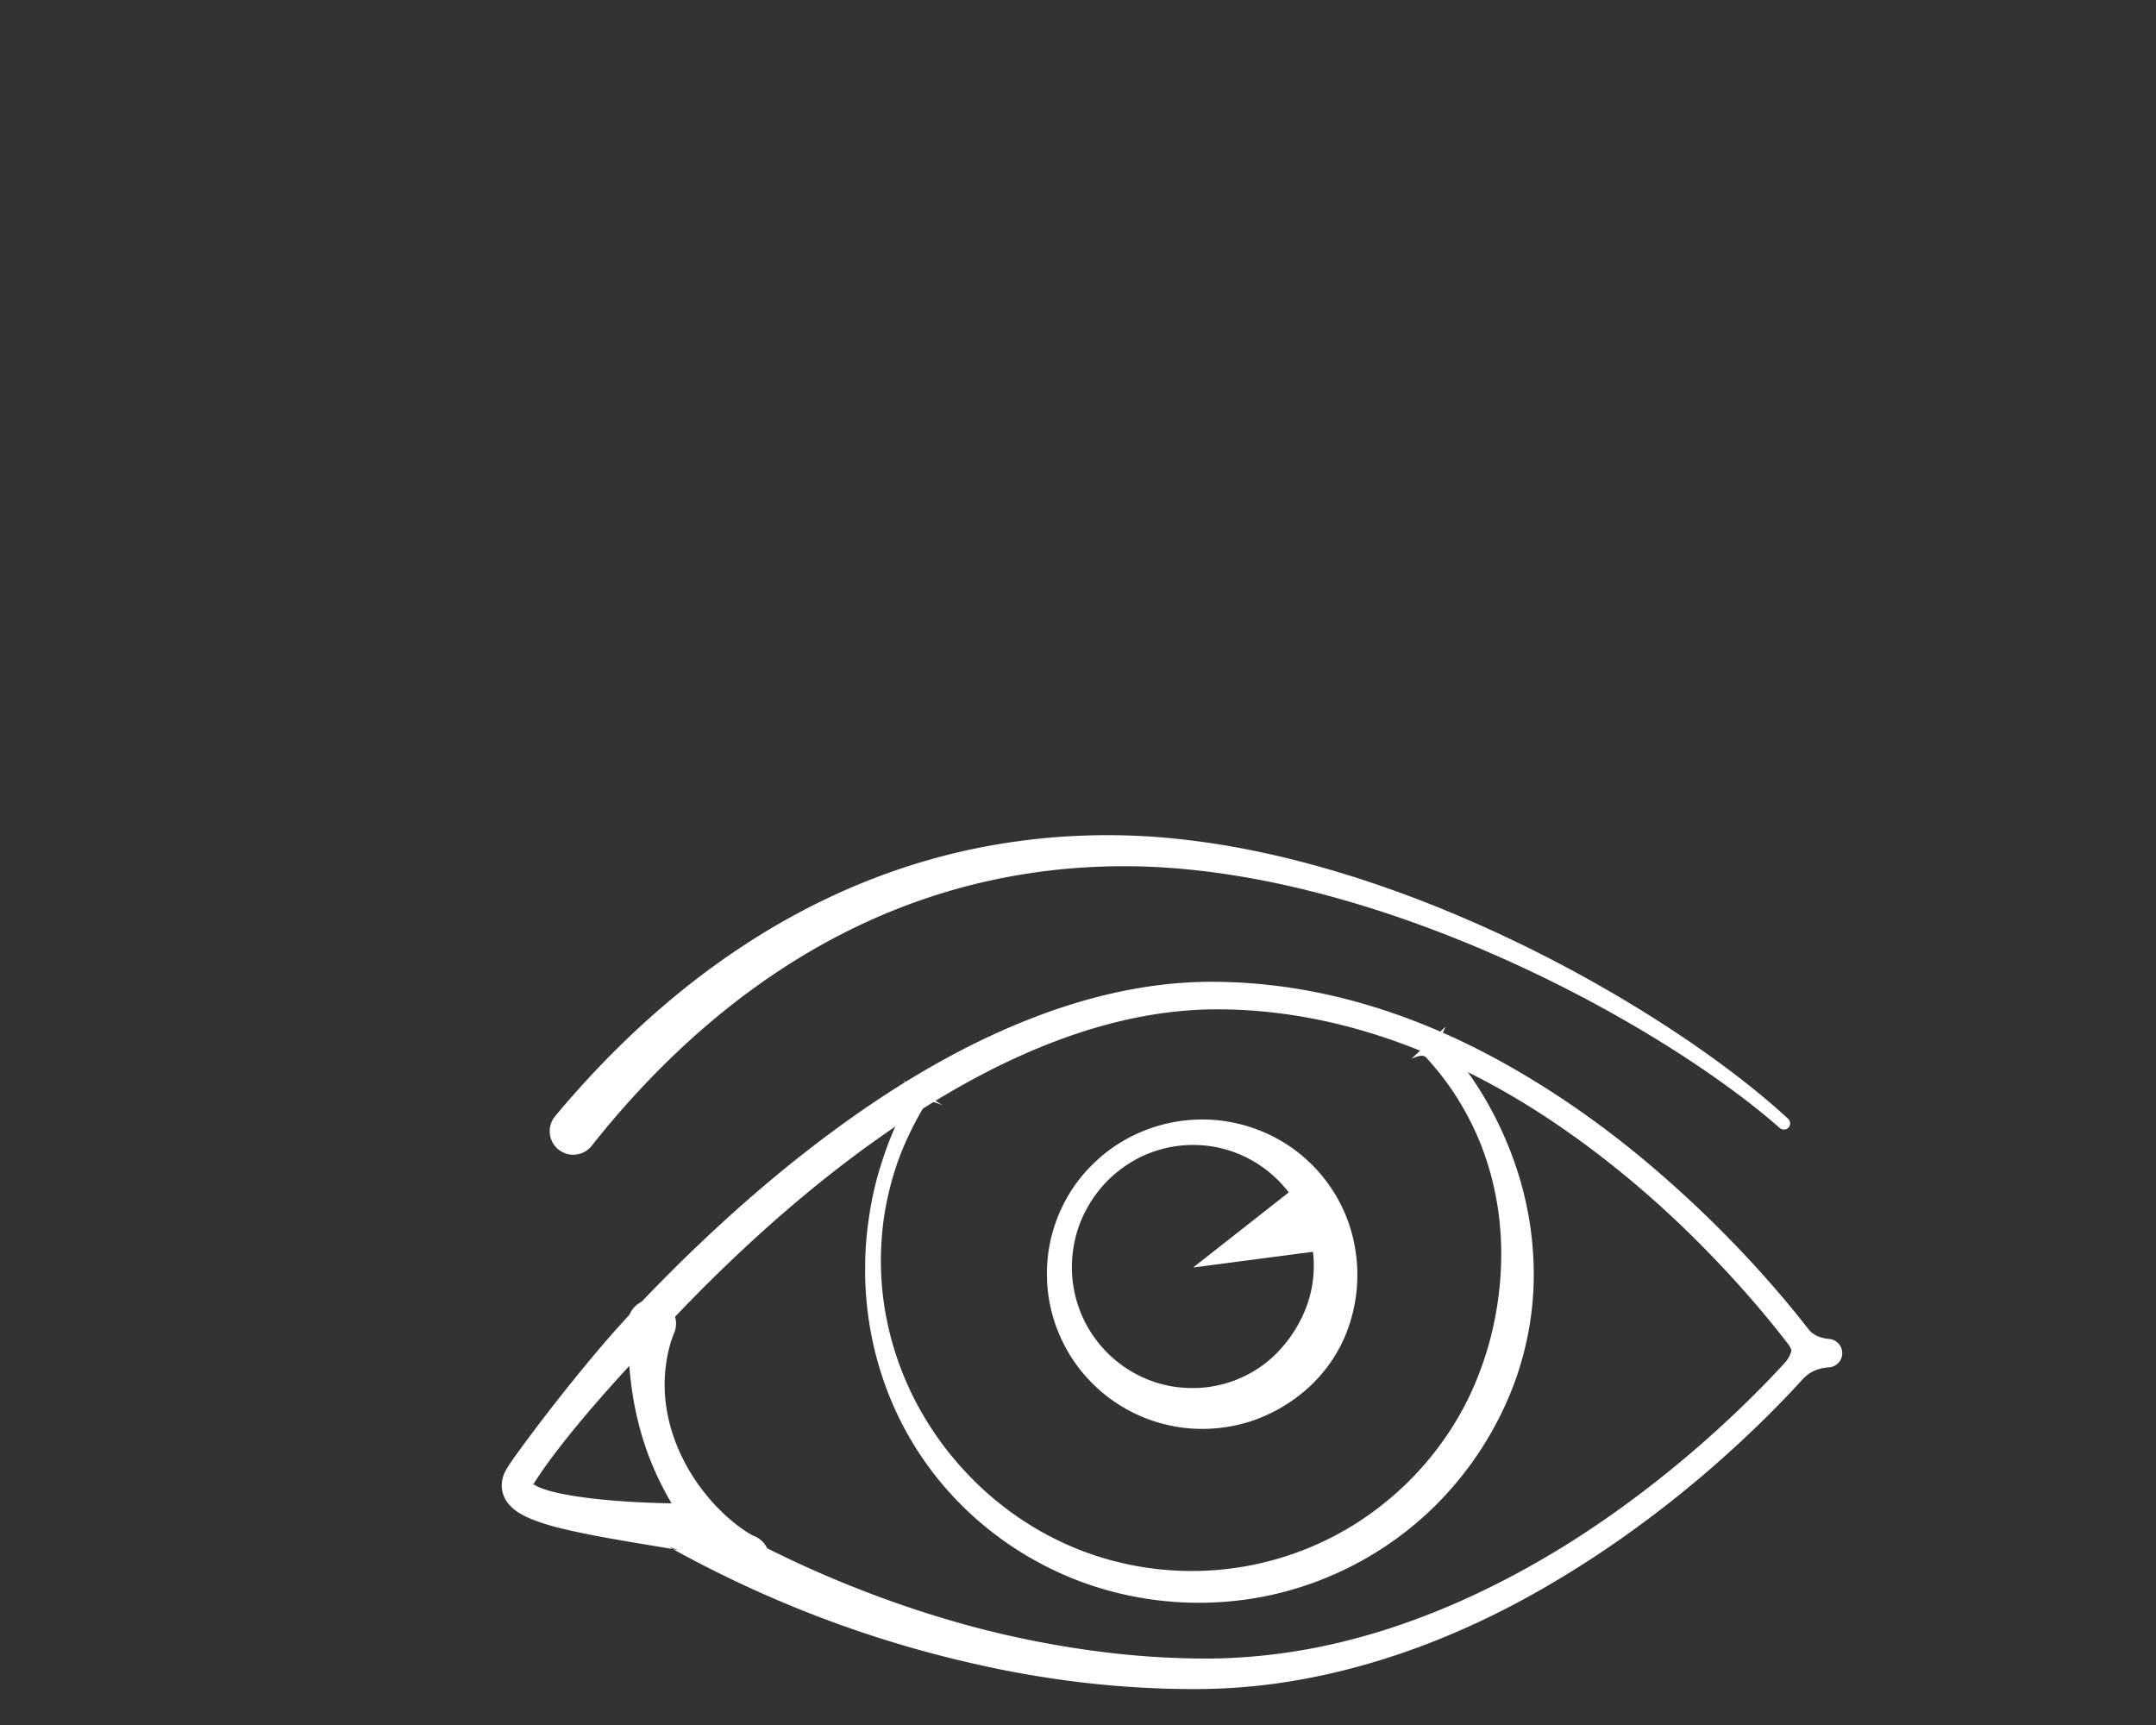 <svg width="550" height="440" viewBox="0 0 550 440" xmlns="http://www.w3.org/2000/svg"><rect x="0" y="0" width="550" height="440" fill="#333333" stroke="none"/><title>eye-blue</title><g fill="#FFF" fill-rule="evenodd"><path d="M457.011 344.489c-.03-.102-.052-.206-.086-.304a5.54 5.54 0 0 0-.89-1.505l-1.065-1.377a238.584 238.584 0 0 0-4.38-5.434 274.349 274.349 0 0 0-9.21-10.527c-6.32-6.863-12.966-13.433-19.946-19.618-6.99-6.171-14.298-11.978-21.926-17.308-7.62-5.34-15.587-10.171-23.866-14.348-16.526-8.377-34.378-14.184-52.689-15.99-4.59-.463-9.133-.664-13.747-.615-4.55.055-9.1.442-13.615 1.109-9.036 1.337-17.917 3.818-26.516 7.084-8.602 3.272-16.929 7.328-24.969 11.915-8.04 4.589-15.822 9.673-23.334 15.15-15.028 10.962-29.04 23.369-42.206 36.605-6.58 6.623-12.919 13.486-19.224 20.378-6.293 6.895-12.44 13.969-18.052 21.376a111.235 111.235 0 0 0-3.999 5.613c-.31.467-.614.934-.89 1.38l-.375.63c-.109.18-.192.393-.058.08-.048.178.008.153 0-.03-.003-.181-.106-.377-.08-.351.034.05.654.522 1.44.859.794.362 1.75.696 2.751.987 2.02.562 4.221.989 6.446 1.352 4.47.703 9.091 1.138 13.73 1.426 4.64.292 9.316.449 14.007.437h.007l.274.03a5.504 5.504 0 0 1 2.268.788 246.95 246.95 0 0 0 16.994 9.672 273.973 273.973 0 0 0 17.78 8.317c12.056 5.129 24.482 9.436 37.158 12.815 12.69 3.324 25.631 5.699 38.681 6.97 6.531.645 13.068.957 19.622.995 6.49.024 12.99-.415 19.442-1.275 12.912-1.702 25.61-5.162 37.81-9.931 12.212-4.757 23.948-10.794 35.137-17.733 11.171-6.974 21.788-14.861 31.835-23.417 5.022-4.28 9.9-8.732 14.613-13.35a258.75 258.75 0 0 0 6.933-7.046l1.685-1.803c.552-.608 1.142-1.184 1.585-1.888.406-.627.708-1.336.925-2.118zm9.364 4.302c-1.343.107-2.32.364-3.223.725a9.238 9.238 0 0 0-2.309 1.369c-.673.535-1.206 1.193-1.784 1.81l-1.726 1.858a267.166 267.166 0 0 1-7.075 7.244c-4.803 4.736-9.77 9.3-14.887 13.692-10.233 8.782-21.074 16.876-32.503 24.095-11.408 7.24-23.434 13.592-36.039 18.656-12.6 5.052-25.78 8.83-39.296 10.885a151.003 151.003 0 0 1-20.443 1.693c-6.788.094-13.594-.161-20.356-.645-13.54-.992-26.983-3.132-40.187-6.247-26.457-6.131-51.945-16.042-75.862-29.327l2.542.819-.006-.001c-9.42-1.68-18.835-2.998-28.399-5.171-2.4-.555-4.807-1.172-7.285-2.035-1.244-.43-2.507-.91-3.833-1.586-1.309-.711-2.769-1.492-4.202-3.31-.698-.902-1.31-2.208-1.454-3.564-.159-1.357.1-2.574.432-3.51.32-.874.545-1.17.725-1.501l.548-.88a56.36 56.36 0 0 1 1.058-1.572c1.41-2.021 2.845-3.936 4.272-5.865a477.033 477.033 0 0 1 17.807-22.398c6.162-7.268 12.74-14.172 19.51-20.877 13.55-13.398 27.977-25.97 43.535-37.124 15.544-11.128 32.307-20.861 50.484-27.51 9.077-3.306 18.507-5.81 28.162-7.104 4.825-.646 9.701-.994 14.585-.986 4.821.02 9.712.275 14.503.808 19.274 2.089 37.854 8.364 54.862 17.19 17.023 8.87 32.704 20.04 46.977 32.694a290.071 290.071 0 0 1 20.49 19.952 281.462 281.462 0 0 1 9.483 10.717 240.919 240.919 0 0 1 4.53 5.557l1.108 1.414c.36.48.761.926 1.26 1.304 1.027.76 2.214 1.283 4.287 1.474a3.633 3.633 0 0 1-.045 7.238l-.246.019z"/><path d="M141.642 284.676c9.512-11.401 20.053-22.047 31.625-31.466 11.568-9.417 24.197-17.611 37.708-24.038 13.497-6.44 27.865-11.08 42.572-13.644a166.2 166.2 0 0 1 22.218-2.363c3.715-.15 7.445-.173 11.146-.08 3.746.096 7.44.323 11.14.662 14.785 1.365 29.28 4.488 43.361 8.712 14.085 4.237 27.781 9.584 41.064 15.749a349.446 349.446 0 0 1 38.545 20.947c6.188 3.895 12.254 7.989 18.144 12.33 5.887 4.347 11.615 8.925 17.015 13.909a1.585 1.585 0 0 1-2.117 2.357l-.006-.005c-5.4-4.738-11.152-9.105-17.06-13.238-5.914-4.132-12-8.021-18.205-11.71a344.495 344.495 0 0 0-38.519-19.686c-13.224-5.736-26.8-10.64-40.648-14.424-13.84-3.775-27.977-6.435-42.172-7.381-14.139-.945-28.462-.027-42.3 2.759-13.86 2.783-27.286 7.5-39.86 13.894-12.584 6.382-24.31 14.416-35.045 23.616-10.742 9.207-20.489 19.554-29.31 30.69a6 6 0 0 1-9.408-7.452l.077-.097.035-.041z"/><path d="M368.812 261.827c-1.403 2.6-.872 3.541-.152 4.2a98.7 98.7 0 0 1 1.91 2.277 107.77 107.77 0 0 1 3.594 4.731c2.28 3.237 4.423 6.577 6.285 10.08 3.75 6.983 6.66 14.453 8.502 22.228 1.835 7.776 2.611 15.825 2.212 23.868-.411 8.04-2.075 16.038-4.864 23.621-5.643 15.145-15.599 28.651-28.443 38.427-12.822 9.79-28.436 15.886-44.453 17.23-15.986 1.424-32.338-1.686-46.572-8.96-14.24-7.229-26.379-18.499-34.408-32.183-8.095-13.658-12.036-29.518-11.711-45.179a84.72 84.72 0 0 1 .974-11.679 84.94 84.94 0 0 1 2.466-11.463c1.106-3.752 2.399-7.453 3.96-11.047a83.604 83.604 0 0 1 3.931-7.89c.159-1.074 2.329-.825-1.731-4.576l10.142 6.413c-5.077-2.133-3.901-.252-4.711.324a80.021 80.021 0 0 0-3.952 7.389c-1.585 3.375-2.946 6.864-3.978 10.453a78.657 78.657 0 0 0-2.384 10.936 80.854 80.854 0 0 0-.709 11.176c.104 14.93 4.723 29.67 12.79 41.995 4.014 6.18 8.871 11.781 14.345 16.658 5.493 4.857 11.631 8.968 18.215 12.136 13.159 6.371 28.075 8.854 42.525 7.253 14.441-1.567 28.353-7.223 39.708-16.175 11.391-8.888 20.318-20.923 25.296-34.472 2.549-6.747 4.17-13.836 4.916-21.043.749-7.204.597-14.563-.634-21.77-1.209-7.21-3.475-14.288-6.818-20.85-1.685-3.273-3.562-6.458-5.733-9.436a67.772 67.772 0 0 0-3.405-4.352 87.5 87.5 0 0 0-1.821-2.077c-.551-.768-1.315-1.234-4.032-.02l8.74-8.223zm-183.609 139.62a34.879 34.879 0 0 1-1.728-1.747c-.52-.564-1.034-1.108-1.526-1.671-.98-1.127-1.946-2.235-2.861-3.381a97.619 97.619 0 0 1-5.168-7.027c-3.204-4.82-5.937-9.927-8.06-15.3-2.115-5.375-3.591-11.001-4.493-16.754a94.211 94.211 0 0 1-.941-8.731c-.185-2.943-.21-5.904-.256-8.917l-.003-.213a6.147 6.147 0 0 1 6.052-6.242 6.147 6.147 0 0 1 5.776 8.498c-.964 2.33-1.58 4.77-1.973 7.248a37.834 37.834 0 0 0-.438 7.514c.196 5.038 1.41 10.032 3.393 14.697 1.97 4.673 4.709 9.033 8.02 12.88.81.976 1.692 1.892 2.586 2.788.897.892 1.809 1.766 2.78 2.57.963.808 1.936 1.599 2.957 2.3.509.352 1.01.704 1.527 1.015.496.296 1.068.65 1.448.793a6.191 6.191 0 1 1-6.401 10.33l-.691-.65z"/><path d="M335.125 324.032c.329-7.786-2.5-15.72-7.904-21.742a31.12 31.12 0 0 0-9.721-7.285c-3.717-1.753-7.825-2.804-12.022-2.933-4.195-.178-8.427.568-12.363 2.11-3.94 1.54-7.526 3.966-10.548 6.94a32.427 32.427 0 0 0-6.925 10.553c-1.575 3.942-2.274 8.12-2.19 12.397.1 4.124 1.096 8.313 2.807 12.061 1.728 3.763 4.226 7.131 7.23 9.888a30.849 30.849 0 0 0 10.302 6.232 30.063 30.063 0 0 0 8.728 1.755c.491.025.993.033 1.474.04l.687-.002.865-.018c7.748-.304 15.36-3.745 20.587-9.342a33.778 33.778 0 0 0 6.353-9.47 29.19 29.19 0 0 0 1.86-5.435 29.604 29.604 0 0 0 .688-4.286l.053-.67.038-.863v.07zm11.125.07l.015.865-.01 1.057a41.054 41.054 0 0 1-.57 6 40.69 40.69 0 0 1-2.144 7.776c-1.962 5.032-5.048 9.626-8.925 13.371a41.086 41.086 0 0 1-13.494 8.623c-2.493.984-5.093 1.668-7.718 2.115a40.34 40.34 0 0 1-5.943.553l-.993.008-1.057-.017-.863-.04-1.04-.065a40.17 40.17 0 0 1-5.86-.925 39.634 39.634 0 0 1-19.973-11.588c-7.055-7.533-10.873-17.718-10.589-27.844.178-9.969 4.397-19.892 11.51-26.842 7.002-7.089 16.82-11.282 26.882-11.574 10.053-.35 20.413 3.328 28.05 10.406 3.835 3.507 6.976 7.827 9.175 12.63 2.206 4.802 3.387 10.101 3.547 15.421v.07z"/><path d="M331.218 302.21l-26.84 21.089 37.96-4.986-4.22-11.502z"/></g></svg>